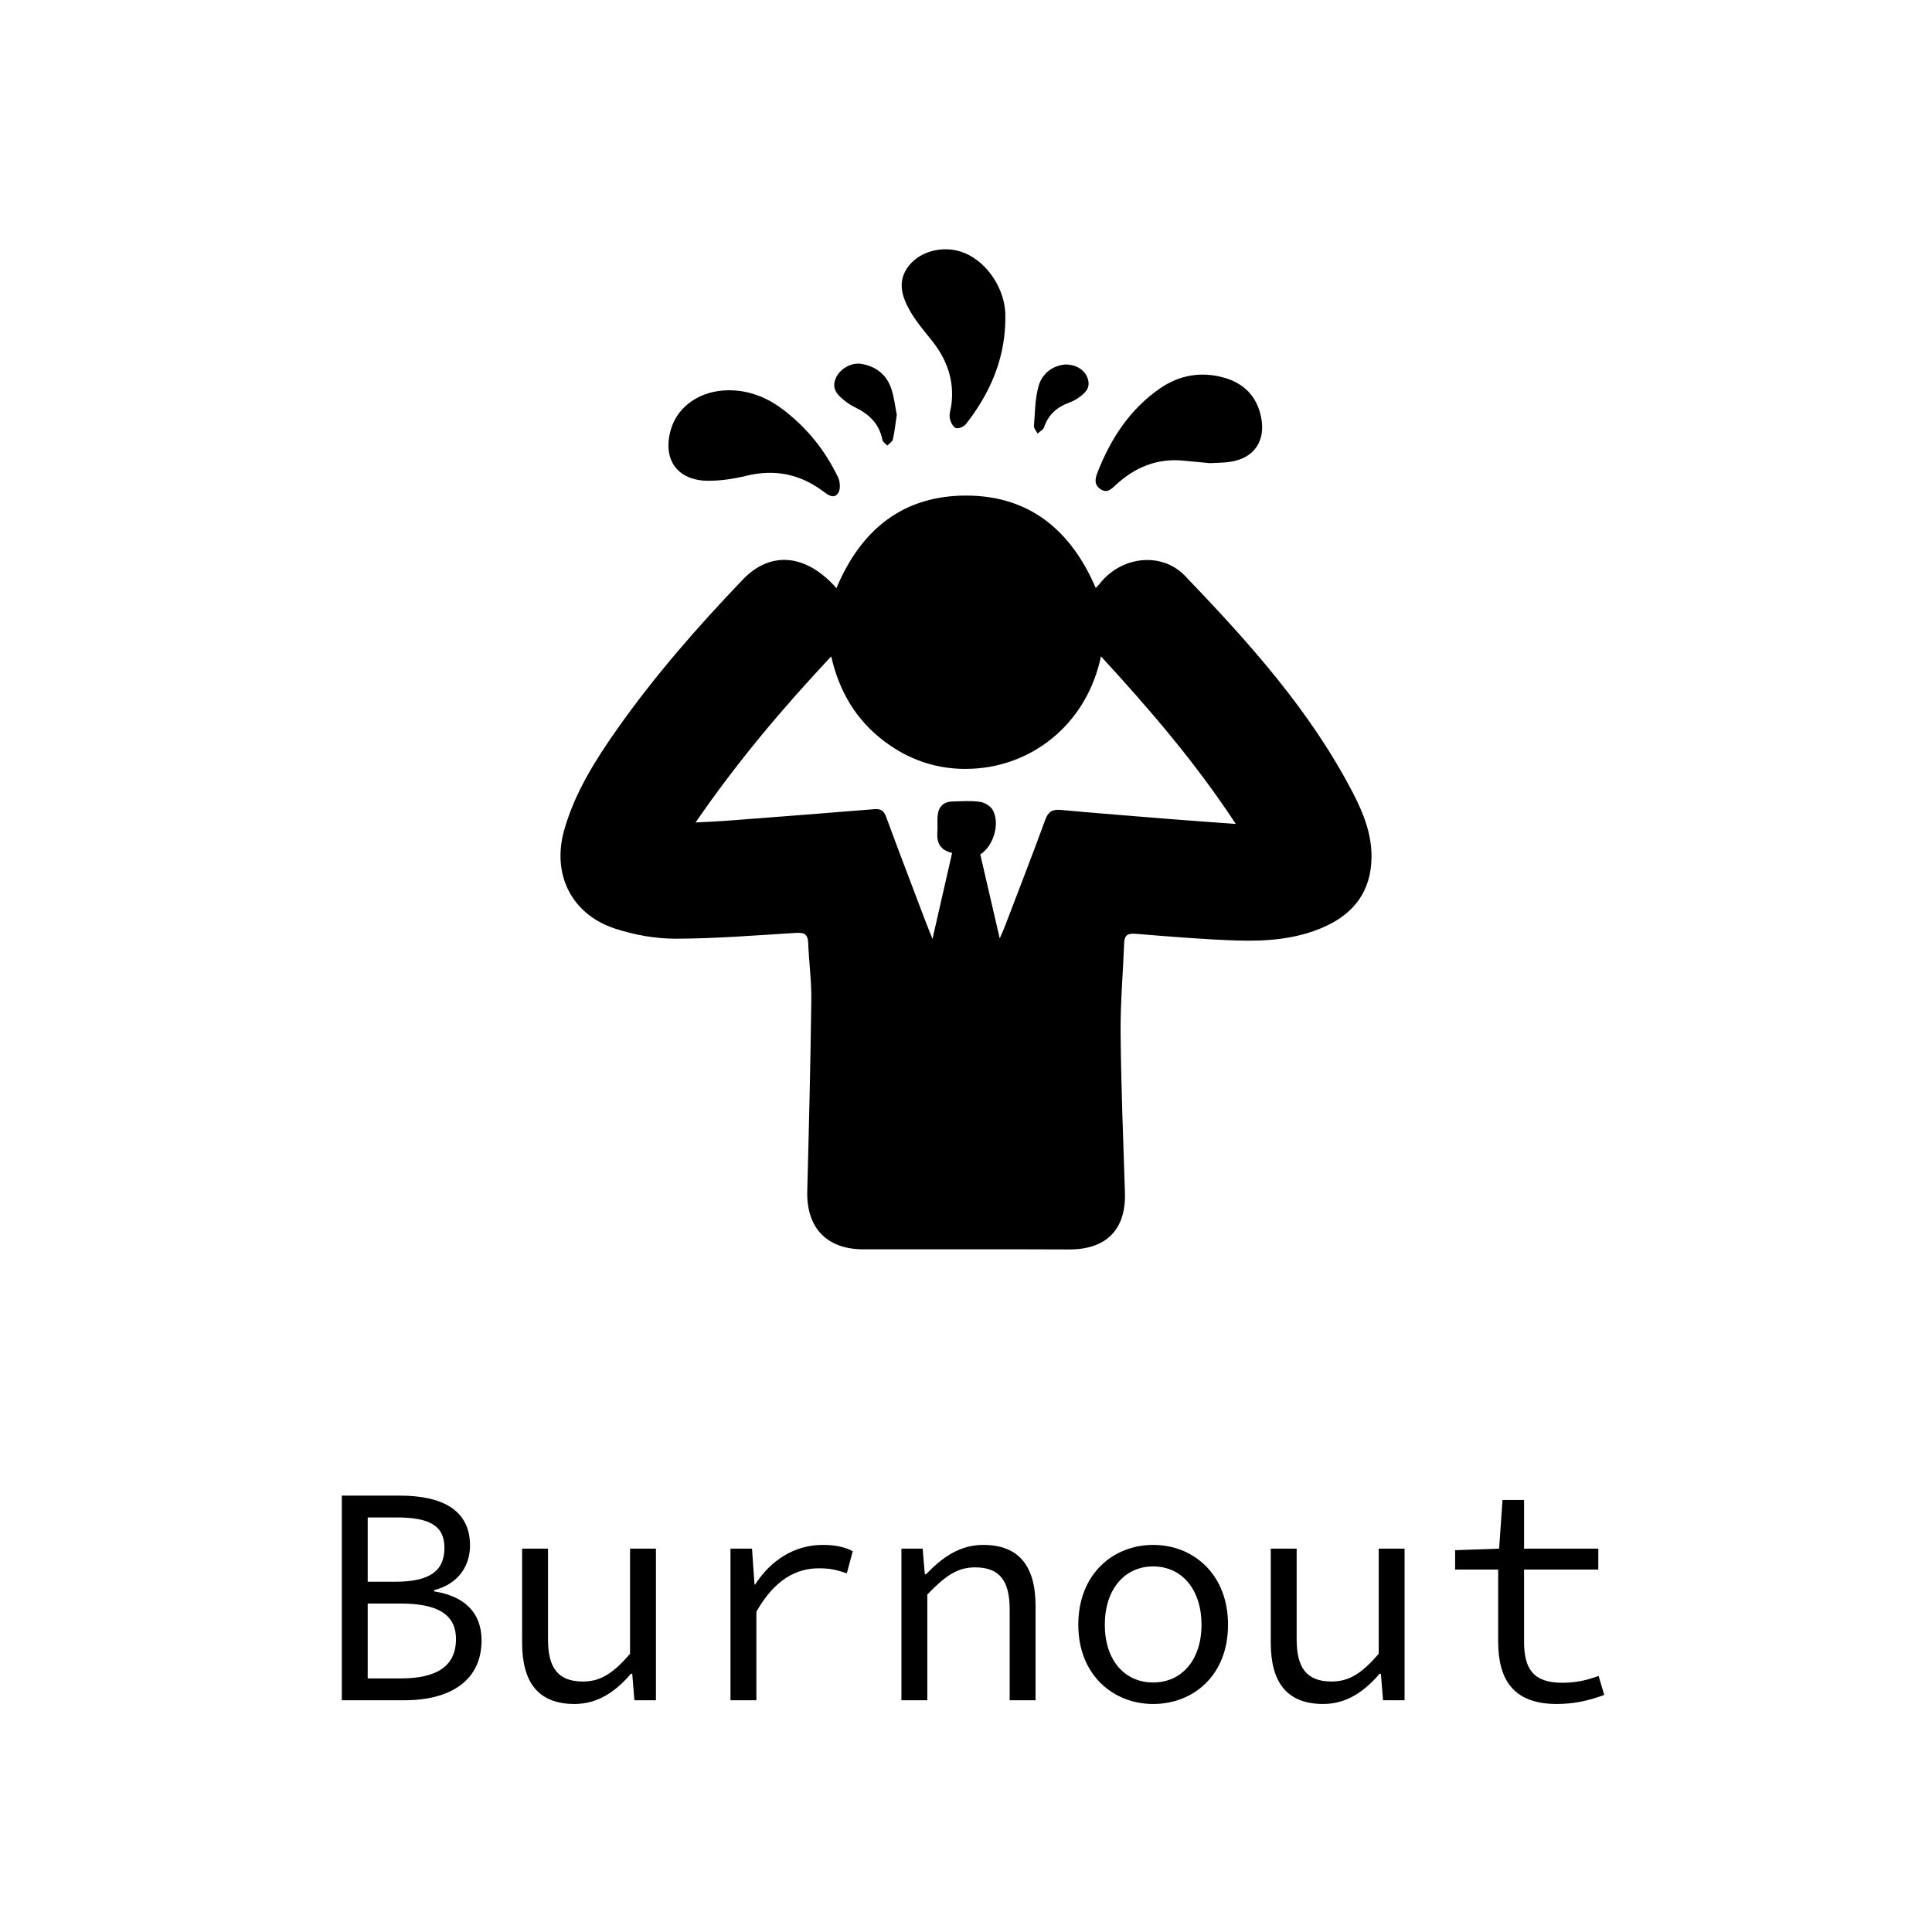 <?xml version="1.0" encoding="UTF-8"?>
<svg id="Layer_1" data-name="Layer 1" xmlns="http://www.w3.org/2000/svg" viewBox="0 0 1920 1920">
  <defs>
    <style>
      .cls-1 {
        stroke-width: 0px;
      }
    </style>
  </defs>
  <g>
    <path class="cls-1" d="m339.69,1486.33h57.66c41.54,0,69.75,13.95,69.75,49.6,0,20.15-11.47,38.13-35.65,44.33v1.24c29.76,4.65,47.12,20.77,47.12,48.67,0,39.99-31,59.52-76.57,59.52h-62.31v-203.36Zm53.32,85.56c34.72,0,48.67-11.16,48.67-33.79s-16.12-30.07-47.43-30.07h-28.83v63.86h27.59Zm5.27,96.1c34.72,0,54.87-11.47,54.87-39.06,0-25.11-19.22-35.34-54.87-35.34h-32.86v74.4h32.86Z"/>
    <path class="cls-1" d="m518.87,1632.64v-93.62h25.73v90.21c0,28.21,9.92,41.85,34.72,41.85,17.36,0,30.07-8.06,46.81-27.59v-104.47h25.73v150.66h-21.39l-2.17-26.35h-1.24c-15.19,17.67-32.86,30.07-56.11,30.07-35.65,0-52.08-21.08-52.08-60.76Z"/>
    <path class="cls-1" d="m725.95,1539.03h21.39l2.48,35.65h.62c15.81-24.49,39.37-39.37,67.27-39.37,11.16,0,20.46,1.55,29.76,6.2l-5.89,22.01c-10.54-3.41-16.12-4.96-27.9-4.96-22.63,0-44.02,11.47-62,43.09v88.04h-25.73v-150.66Z"/>
    <path class="cls-1" d="m895.83,1539.03h21.08l2.17,25.42h1.24c15.81-16.43,33.17-29.14,56.73-29.14,35.65,0,52.08,21.08,52.08,60.76v93.62h-25.73v-90.21c0-28.52-9.92-41.85-34.41-41.85-17.98,0-30.07,8.99-47.43,26.97v105.09h-25.73v-150.66Z"/>
    <path class="cls-1" d="m1071.6,1614.67c0-50.53,34.72-79.36,74.4-79.36s74.4,28.83,74.4,79.36-34.72,78.74-74.4,78.74-74.4-28.83-74.4-78.74Zm122.45,0c0-34.72-19.22-57.97-48.05-57.97s-48.05,23.25-48.05,57.97,19.22,57.35,48.05,57.35,48.05-22.94,48.05-57.35Z"/>
    <path class="cls-1" d="m1262.87,1632.64v-93.62h25.73v90.21c0,28.21,9.92,41.85,34.72,41.85,17.36,0,30.07-8.06,46.81-27.59v-104.47h25.73v150.66h-21.39l-2.17-26.35h-1.24c-15.19,17.67-32.86,30.07-56.11,30.07-35.65,0-52.08-21.08-52.08-60.76Z"/>
    <path class="cls-1" d="m1488.86,1631.09v-71.3h-42.78v-19.22l43.71-1.55,3.41-48.36h21.39v48.36h73.78v20.77h-73.78v71.61c0,26.97,8.99,40.92,38.13,40.92,13.95,0,25.11-2.79,35.96-6.82l5.58,18.91c-13.64,4.96-28.21,8.99-47.12,8.99-44.02,0-58.28-25.11-58.28-62.31Z"/>
  </g>
  <path class="cls-1" d="m831.24,584.49c24.4-58.22,66.23-92.17,129.27-91.99,62.64.17,103.84,34.56,128.49,91.89,1.72-1.93,3.22-3.47,4.56-5.13,21.1-26.31,60.75-31.3,84.12-6.93,63.46,66.16,124.88,134.24,167.37,216.69,10.18,19.75,18.26,40.36,17.95,63.2-.45,33.37-17.33,55.69-47.1,68.93-27.75,12.34-57.41,14.45-87.07,13.49-33.33-1.09-66.62-3.9-99.87-6.62-7.82-.64-11.46.9-11.78,9.08-1.14,29.93-3.81,59.86-3.53,89.77.49,52.77,2.57,105.53,4.3,158.28,1.2,36.82-18.57,56.71-55.62,56.54-68.13-.32-136.26-.06-204.4-.12-36.36-.03-56.63-21.49-55.68-57.76,1.65-63.32,3.22-126.64,4.04-189.97.25-19-2.41-38.03-3.14-57.07-.34-9-4.6-10.13-12.44-9.66-39.74,2.41-79.52,5.69-119.29,5.75-20.04.03-40.87-3.73-59.98-9.95-43.68-14.22-63.31-54.26-50.63-98.46,10.58-36.89,30.69-68.88,52.49-99.83,37.35-53.03,80-101.71,124.76-148.52,27.8-29.07,63.16-25.69,93.19,8.4Zm-139.97,232.87c11.68-.63,20.86-.94,30.01-1.64,49.22-3.77,98.45-7.55,147.65-11.58,6.57-.54,9.51,1.66,11.78,7.85,12.56,34.15,25.59,68.13,38.49,102.15,2.09,5.51,4.32,10.97,7.48,18.96,6.92-30.28,13.18-57.69,19.52-85.45-11.89-2.73-15.46-10.19-14.66-20.74.41-5.42-.19-10.93.29-16.34.77-8.67,5.64-13.78,14.53-14.04,9.19-.27,18.52-.95,27.54.32,4.63.65,10.51,4.19,12.7,8.15,7.45,13.43.75,35.8-12.4,44.14,6.23,26.93,12.5,54.01,19.31,83.44,2.29-5.29,3.59-8.02,4.67-10.84,13.6-35.58,27.46-71.06,40.5-106.84,3-8.23,7.02-10.78,15.42-10.01,35.6,3.25,71.24,6.07,106.87,8.93,21.56,1.73,43.14,3.23,67.17,5.02-40.05-60.93-85.69-114.03-134.02-166.56-13.67,65.07-64.42,105.86-121.22,111.2-34.58,3.25-66.15-5.71-94.01-26.72-27.87-21.02-44.85-49.19-52.84-84.46-48.98,52.24-93.81,105.43-134.8,165.07Z"/>
  <path class="cls-1" d="m724.4,387.85c19.82.04,37.3,6.83,52.97,18.58,24.15,18.1,42.63,41,55.57,68.13,2.09,4.38,2.46,12.03-.04,15.59-4.31,6.12-10.23,1.6-14.97-1.94-22.97-17.15-48.11-22.25-76.19-15.38-12.44,3.04-25.51,5.03-38.28,4.95-30.63-.19-45.48-21.68-36.67-51.23,6.98-23.41,29.7-38.68,57.6-38.7Z"/>
  <path class="cls-1" d="m1202.09,460.25c-10.05-.95-18.17-1.71-26.29-2.48-26.08-2.47-47.99,6.64-66.89,24.11-4.28,3.96-8.51,8.6-15.02,4.39-7.01-4.53-5.55-10.8-3.04-17.19,13.09-33.24,31.92-62.28,61.76-82.97,19.59-13.58,41.41-17.18,64.17-10.68,19.35,5.53,32.12,18.28,36.39,38.69,4.99,23.88-6.56,41.22-30.62,44.82-7.35,1.1-14.89.99-20.47,1.32Z"/>
  <path class="cls-1" d="m999.03,320.97c-1.25,38.08-16,71.06-39.18,100.59-2.01,2.56-7.87,4.89-10.13,3.75-2.99-1.51-5.31-6.39-5.88-10.13-.63-4.17,1.1-8.67,1.66-13.05,3.19-24.85-4.98-46.04-20.53-65.07-7.29-8.92-14.73-17.93-20.46-27.85-8.46-14.64-13.33-30.33-.92-45.57,11.41-14.02,32.88-19.45,51.2-13.58,23.28,7.45,42.31,33.1,44.2,59.71.26,3.72.04,7.47.04,11.21Z"/>
  <path class="cls-1" d="m891.22,412.15c-1.37,9.14-2.16,16.93-3.89,24.5-.53,2.34-3.59,4.11-5.49,6.14-1.69-1.85-4.5-3.48-4.89-5.57-3.1-16.32-13.65-25.97-27.86-32.75-3.34-1.59-6.48-3.75-9.4-6.04-7.22-5.66-13.59-11.92-9.21-22.33,4.03-9.57,15.55-16.24,25.75-14.44,14.52,2.56,25.01,10.81,29.62,24.87,2.82,8.61,3.79,17.82,5.36,25.62Z"/>
  <path class="cls-1" d="m1058.41,362.24c11.57-.17,20.3,5.91,22.79,14.69,2.7,9.55-3.75,14.38-10.24,18.92-2.74,1.91-5.91,3.34-9.07,4.52-11.79,4.41-20.18,11.92-24.27,24.21-.84,2.52-4.26,4.18-6.49,6.23-1.27-2.48-3.78-5.06-3.6-7.43,1.03-13.34,1.03-27.09,4.62-39.8,3.62-12.81,14.23-20.2,26.26-21.33Z"/>
</svg>